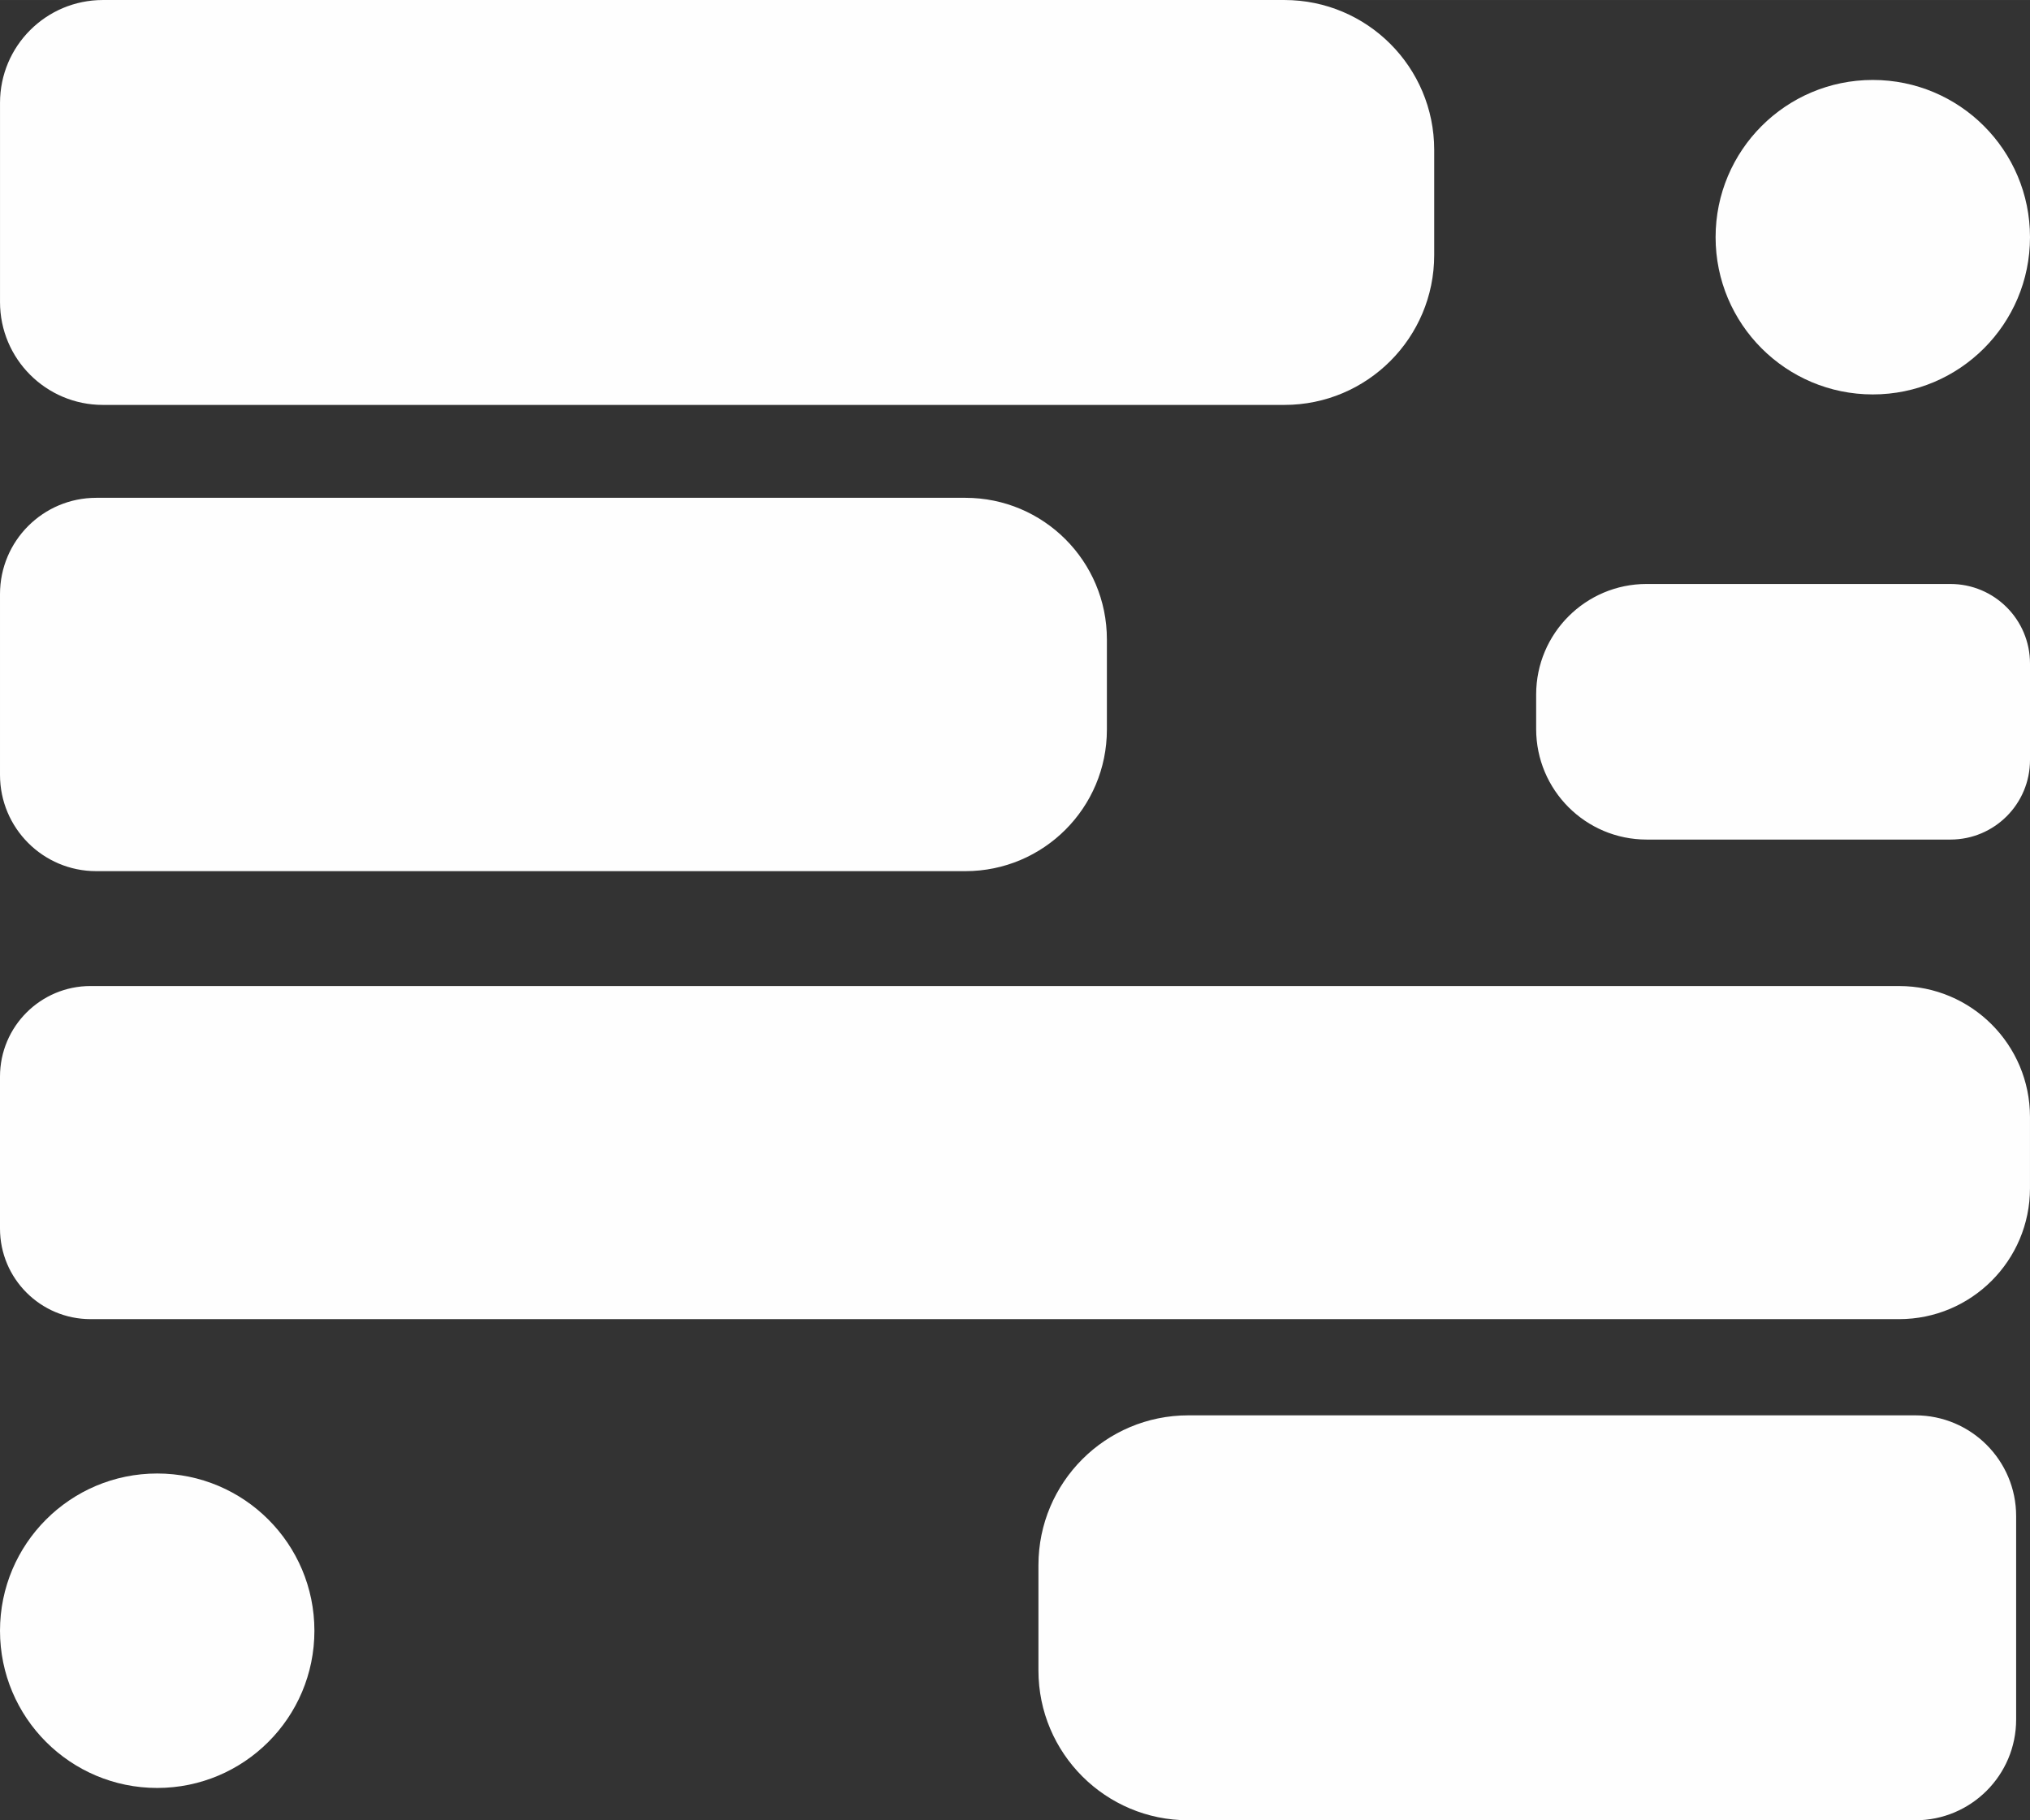 <?xml version="1.0" encoding="UTF-8"?>
<!DOCTYPE svg PUBLIC "-//W3C//DTD SVG 1.1//EN" "http://www.w3.org/Graphics/SVG/1.1/DTD/svg11.dtd">
<!-- Creator: CorelDRAW 2021 (64-Bit) -->
<svg xmlns="http://www.w3.org/2000/svg" xml:space="preserve" width="24.018mm" height="21.533mm" version="1.1" style="shape-rendering:geometricPrecision; text-rendering:geometricPrecision; image-rendering:optimizeQuality; fill-rule:evenodd; clip-rule:evenodd"
viewBox="0 0 1264.34 1133.51"
 xmlns:xlink="http://www.w3.org/1999/xlink"
 xmlns:xodm="http://www.corel.com/coreldraw/odm/2003">
 <rect x="0" y="0" width="1264.34" height="1133.51" fill="#333333" stroke="none"/>
 <defs>
  <style type="text/css">
   <![CDATA[
    .fil0 {fill:#FEFEFE;fill-rule:nonzero}
   ]]>
  </style>
 </defs>
 <g id="Layer_x0020_1">
  <path class="fil0" d="M1264.34 147.7c0,-54.08 -43.83,-97.92 -97.91,-97.92 -54.07,0 -97.91,43.84 -97.91,97.92 0,54.08 43.83,97.91 97.91,97.91 54.07,0 97.91,-43.83 97.91,-97.91z"/>
  <path class="fil0" d="M195.82 1015.48c0,-54.07 -43.83,-97.91 -97.91,-97.91 -54.07,0 -97.91,43.84 -97.91,97.91 0,54.09 43.84,97.91 97.91,97.91 54.08,0 97.91,-43.82 97.91,-97.91z"/>
  <path class="fil0" d="M799.97 0l-735.89 0c-35.39,0 -64.07,28.68 -64.07,64.06l0 124.01c0,35.39 28.68,64.07 64.07,64.07l735.89 0c51.52,0 93.29,-41.78 93.29,-93.3l0 -65.53c0,-51.55 -41.77,-93.31 -93.29,-93.31z"/>
  <path class="fil0" d="M1192.96 881.36l-452.87 0c-51.55,0 -93.32,41.78 -93.32,93.31l0 65.54c0,51.54 41.77,93.3 93.32,93.3l452.87 0c34.65,0 62.75,-28.07 62.75,-62.75l0 -126.66c0,-34.65 -28.1,-62.74 -62.75,-62.74z"/>
  <path class="fil0" d="M601.26 309.99l-541.31 0c-33.11,0 -59.95,26.84 -59.95,59.95l0 112.59c0,33.11 26.84,59.95 59.95,59.95l541.31 0c48.68,0 88.14,-39.46 88.14,-88.13l0 -56.22c0,-48.68 -39.46,-88.14 -88.14,-88.14z"/>
  <path class="fil0" d="M1214.79 363.64l-189.2 0c-38.02,0 -68.83,30.83 -68.83,68.85l0 21.47c0,38.02 30.8,68.85 68.83,68.85l189.2 0c27.38,0 49.55,-22.19 49.55,-49.55l0 -60.06c0,-27.36 -22.17,-49.55 -49.55,-49.55z"/>
  <path class="fil0" d="M1182.79 614.01l-1126.39 0c-31.15,0 -56.4,25.25 -56.4,56.39l0 94.65c0,31.15 25.25,56.4 56.4,56.4l1126.39 0c45.05,0 81.54,-36.51 81.54,-81.54l0 -44.35c0,-45.04 -36.49,-81.54 -81.54,-81.54z"/>
 </g>
</svg>